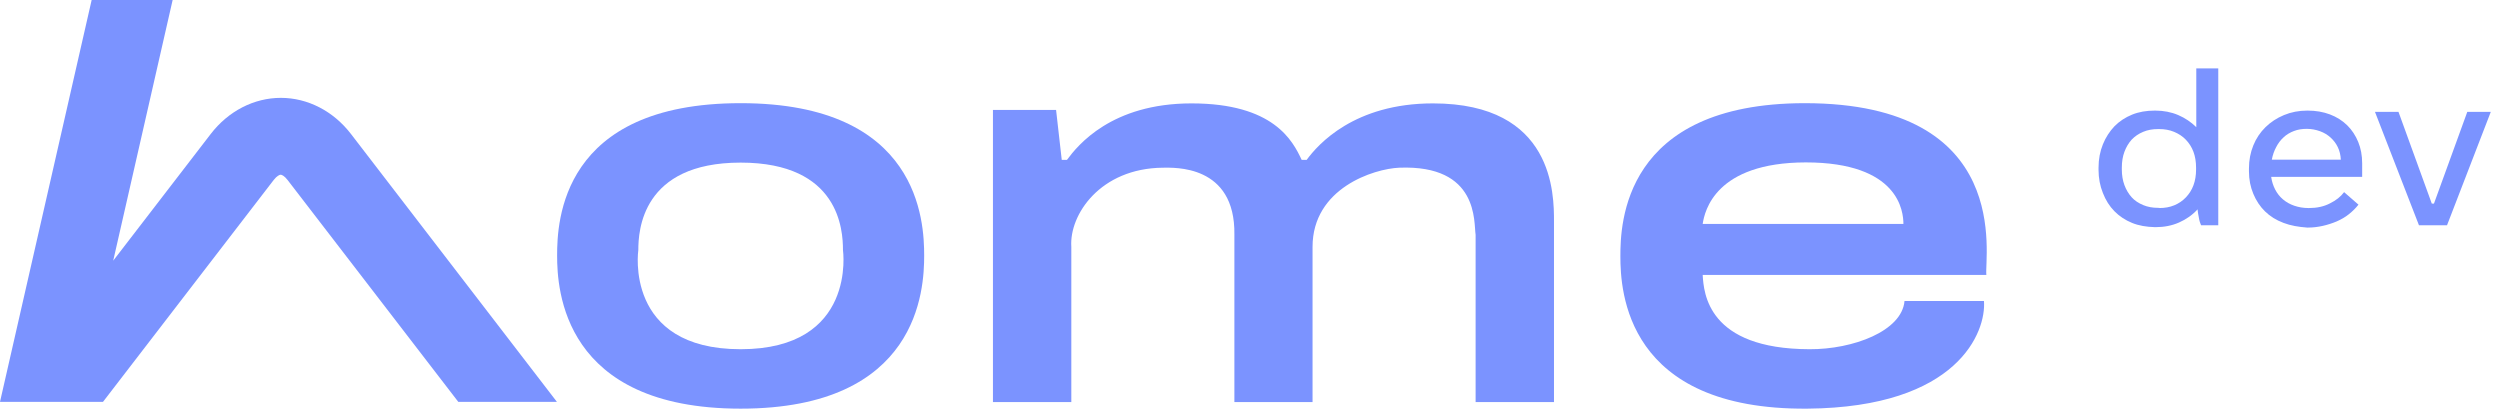 <svg width="208" height="34" viewBox="0 0 208 34" fill="none" xmlns="http://www.w3.org/2000/svg">
<g clip-path="url(#clip0_801_3509)">
<path d="M61.621 34C46.822 34 46.352 24.074 46.352 21.265C46.352 18.44 46.678 8.584 61.621 8.584C76.511 8.584 76.891 18.44 76.891 21.265C76.891 24.074 76.456 34 61.621 34ZM61.621 29.055C71.312 29.055 70.135 20.806 70.135 20.806C70.135 19.146 69.845 13.529 61.621 13.529C53.38 13.529 53.108 19.217 53.108 20.806C53.108 20.806 51.894 29.055 61.621 29.055Z" fill="#7B93FF"/>
<path d="M82.613 33.435V9.149H87.866L88.337 13.3H88.772C89.659 12.099 92.467 8.602 99.133 8.602C105.962 8.602 107.556 11.71 108.298 13.3H108.715C109.657 12.01 112.682 8.602 119.221 8.602C129.292 8.602 129.292 16.179 129.292 18.422V33.453H122.771V19.535C122.608 18.528 123.079 13.688 116.413 13.953C114.312 14.042 109.204 15.649 109.204 20.541V33.453H102.701V19.535C102.792 13.653 97.648 13.953 96.742 13.953C91.543 14.006 88.953 17.857 89.134 20.541V33.453H82.613V33.435Z" fill="#7B93FF"/>
<path d="M150.376 34C135.269 34.124 134.816 24.215 134.816 21.319C134.816 18.651 135.034 8.602 150.141 8.584C167.584 8.584 165.084 21.407 165.265 22.873H141.663C141.754 24.374 142.062 29.037 150.557 29.055C154.162 29.072 158.237 27.553 158.455 25.045H165.066C165.265 27.589 162.929 33.894 150.376 34ZM141.663 18.634H158.364C158.364 17.609 158.002 13.512 150.231 13.512C142.732 13.529 141.826 17.539 141.663 18.634Z" fill="#7B93FF"/>
<path d="M8.568 33.435L22.769 14.978C23.041 14.624 23.276 14.536 23.349 14.536C23.439 14.536 23.656 14.624 23.928 14.978L38.129 33.435H46.335L29.199 11.145C27.732 9.237 25.595 8.142 23.367 8.142C21.139 8.142 19.001 9.237 17.534 11.145L9.419 21.689L14.364 0H7.626L0 33.435H8.568Z" fill="#7B93FF"/>
<path d="M177.387 18.546C176.826 18.316 176.337 17.998 175.92 17.574C175.503 17.15 175.195 16.656 174.96 16.055C174.724 15.472 174.598 14.819 174.598 14.13V13.954C174.598 13.247 174.724 12.594 174.96 12.011C175.195 11.428 175.521 10.933 175.92 10.509C176.337 10.085 176.826 9.768 177.387 9.538C177.949 9.308 178.583 9.202 179.271 9.202H179.325C180.014 9.202 180.648 9.326 181.227 9.573C181.807 9.82 182.296 10.156 182.731 10.58V5.688H184.56V18.74H183.129C183.057 18.581 182.984 18.369 182.948 18.122C182.894 17.857 182.857 17.627 182.839 17.451V17.415C182.405 17.892 181.897 18.245 181.3 18.51C180.702 18.775 180.05 18.899 179.343 18.899H179.289C178.583 18.881 177.949 18.775 177.387 18.546ZM179.651 17.309C180.104 17.309 180.521 17.239 180.901 17.08C181.282 16.921 181.59 16.709 181.861 16.426C182.133 16.144 182.35 15.808 182.495 15.419C182.64 15.031 182.713 14.589 182.713 14.112V13.954C182.713 13.459 182.64 13.017 182.495 12.629C182.35 12.24 182.133 11.905 181.861 11.622C181.59 11.339 181.263 11.127 180.883 10.969C180.503 10.81 180.086 10.739 179.651 10.739H179.543C179.09 10.739 178.691 10.81 178.311 10.969C177.931 11.127 177.623 11.339 177.351 11.622C177.097 11.905 176.898 12.24 176.753 12.629C176.608 13.017 176.536 13.459 176.536 13.954V14.095C176.536 14.572 176.608 15.013 176.753 15.402C176.898 15.79 177.097 16.126 177.351 16.409C177.605 16.691 177.931 16.903 178.311 17.062C178.691 17.221 179.108 17.292 179.543 17.292H179.651V17.309Z" fill="#7B93FF"/>
<path d="M189.993 18.546C189.378 18.316 188.87 17.998 188.454 17.592C188.037 17.186 187.711 16.691 187.476 16.126C187.24 15.561 187.113 14.942 187.113 14.254V14.024C187.113 13.318 187.24 12.682 187.476 12.099C187.711 11.516 188.055 11.004 188.49 10.58C188.925 10.156 189.432 9.82 190.03 9.573C190.627 9.326 191.261 9.202 191.968 9.202H192.004C192.674 9.202 193.29 9.308 193.852 9.52C194.413 9.732 194.884 10.032 195.283 10.421C195.681 10.809 195.989 11.286 196.206 11.816C196.424 12.346 196.532 12.947 196.532 13.582V14.713H188.961C189.015 15.084 189.124 15.437 189.287 15.755C189.45 16.073 189.667 16.355 189.939 16.585C190.211 16.815 190.519 16.991 190.881 17.115C191.243 17.238 191.624 17.309 192.058 17.309H192.113C192.765 17.309 193.344 17.186 193.852 16.921C194.359 16.673 194.757 16.355 195.029 15.985L196.225 17.027C196.007 17.309 195.735 17.574 195.428 17.821C195.12 18.069 194.775 18.263 194.413 18.422C194.033 18.581 193.652 18.704 193.254 18.793C192.855 18.881 192.457 18.934 192.04 18.934H191.95C191.243 18.881 190.591 18.775 189.993 18.546ZM194.757 13.282C194.739 12.894 194.649 12.54 194.504 12.24C194.359 11.94 194.16 11.675 193.906 11.445C193.652 11.216 193.363 11.039 193.018 10.915C192.674 10.792 192.312 10.721 191.932 10.721H191.913C191.533 10.721 191.189 10.774 190.863 10.898C190.537 11.021 190.229 11.198 189.993 11.428C189.74 11.657 189.541 11.922 189.378 12.24C189.215 12.54 189.088 12.894 189.015 13.282H194.757Z" fill="#7B93FF"/>
<path d="M197.598 9.308H199.554L202.325 16.938H202.506L205.278 9.308H207.234L203.593 18.74H201.257L197.598 9.308Z" fill="#7B93FF"/>
</g>
<defs>
<clipPath id="clip0_801_3509">
<rect width="207.238" height="34" fill="white"/>
</clipPath>
</defs>
</svg>

